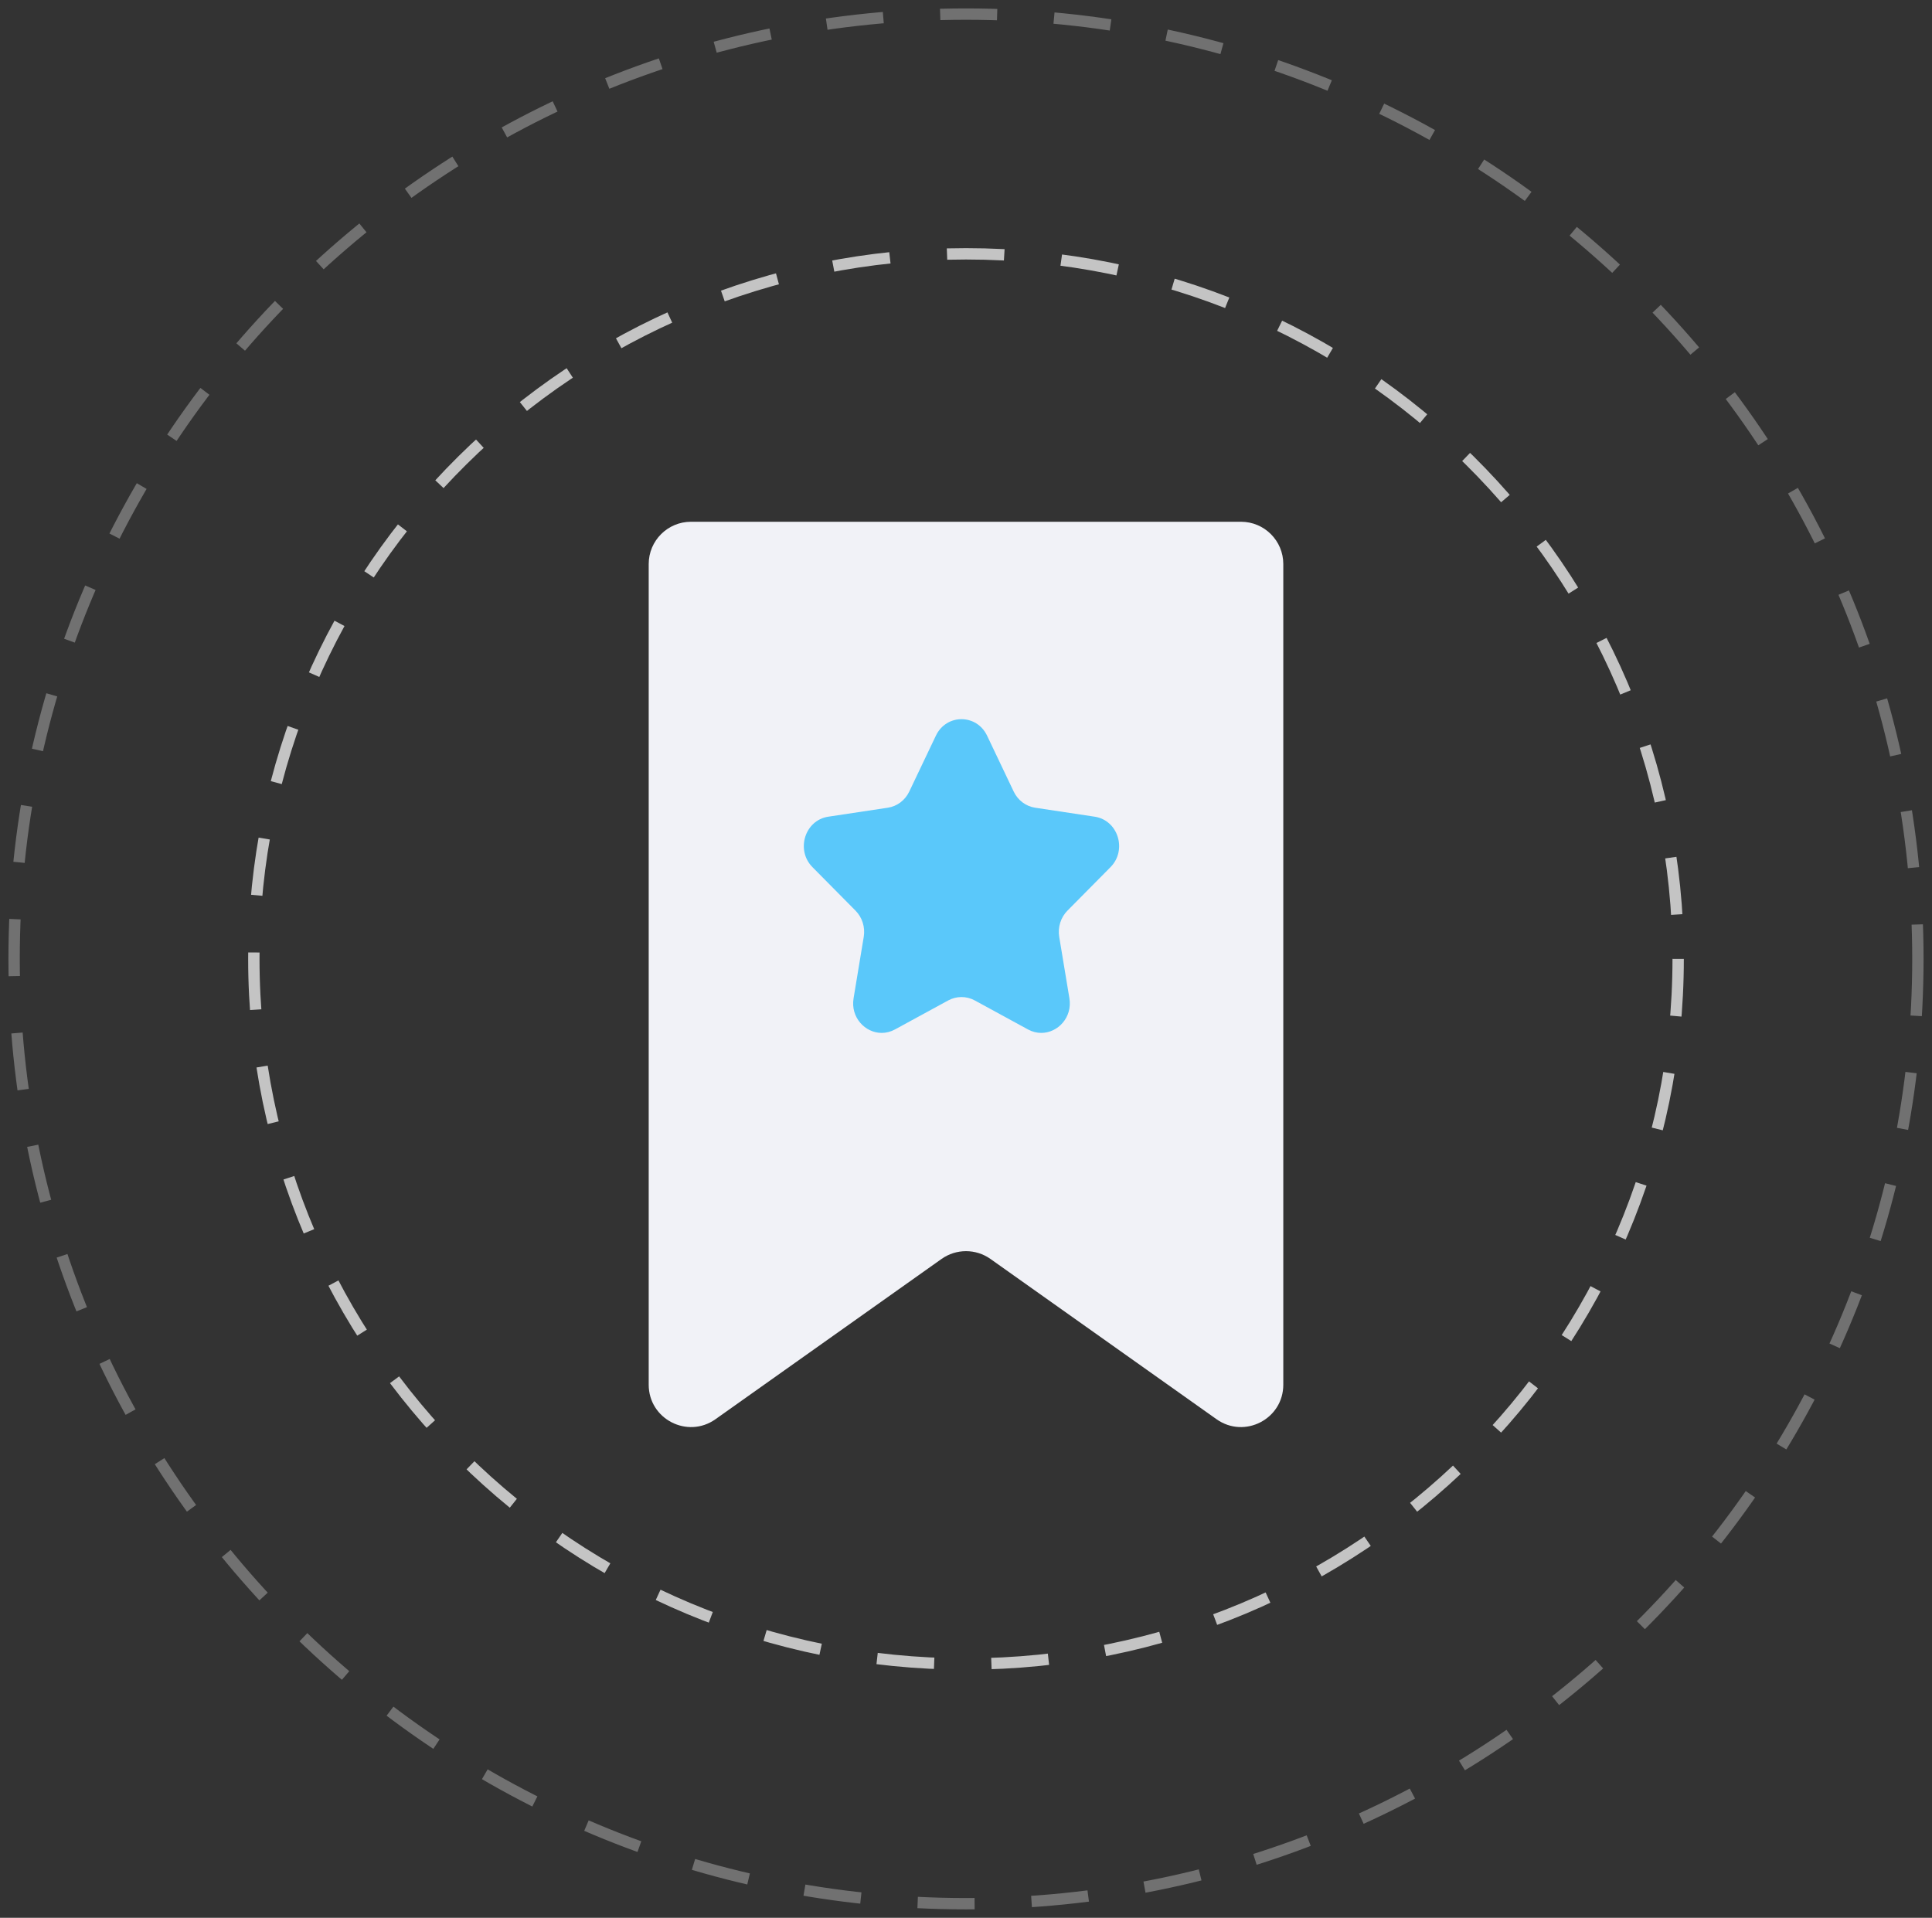 <svg width="137" height="136" viewBox="0 0 137 136" fill="none" xmlns="http://www.w3.org/2000/svg">
<rect x="0" y="0" width="137" height="136" fill="#333333" stroke="none"/>
<path fill-rule="evenodd" clip-rule="evenodd" d="M136 68C136 105.003 105.779 135 68.5 135C31.221 135 1 105.003 1 68C1 30.997 31.221 1 68.5 1C105.779 1 136 30.997 136 68Z" stroke="white" stroke-opacity="0.301" stroke-width="0.805" stroke-dasharray="4.04 4.04"/>
<path fill-rule="evenodd" clip-rule="evenodd" d="M119 68C119 95.614 96.39 118 68.5 118C40.609 118 18 95.614 18 68C18 40.386 40.609 18 68.5 18C96.39 18 119 40.386 119 68Z" stroke="white" stroke-opacity="0.708" stroke-width="0.805" stroke-dasharray="4.06 4.06"/>
<path fill-rule="evenodd" clip-rule="evenodd" d="M46 40C46 38.343 47.343 37 49 37H88C89.657 37 91 38.343 91 40V98.195C91 100.631 88.251 102.051 86.265 100.643L70.235 89.278C69.196 88.541 67.804 88.541 66.765 89.278L50.735 100.643C48.748 102.051 46 100.631 46 98.195V40Z" fill="#F1F2F7"/>
<path fill-rule="evenodd" clip-rule="evenodd" d="M75.693 64.578C75.216 65.06 74.999 65.754 75.11 66.435L75.832 70.791C76.056 72.147 75.016 73.248 73.837 73.248C73.526 73.248 73.205 73.171 72.895 73.002L69.121 70.945C68.826 70.785 68.503 70.705 68.179 70.705C67.856 70.705 67.533 70.785 67.238 70.945L63.465 73.002C63.154 73.171 62.833 73.248 62.522 73.248C61.343 73.248 60.303 72.147 60.528 70.791L61.249 66.435C61.361 65.754 61.144 65.06 60.666 64.578L57.613 61.493C56.412 60.28 57.075 58.165 58.734 57.915L62.954 57.279C63.613 57.181 64.183 56.751 64.477 56.132L66.365 52.169C66.736 51.389 67.458 51 68.179 51C68.901 51 69.623 51.389 69.995 52.169L71.882 56.132C72.176 56.751 72.746 57.181 73.406 57.279L77.625 57.915C79.284 58.165 79.947 60.28 78.746 61.493L75.693 64.578Z" fill="#5AC8FA"/>
</svg>
